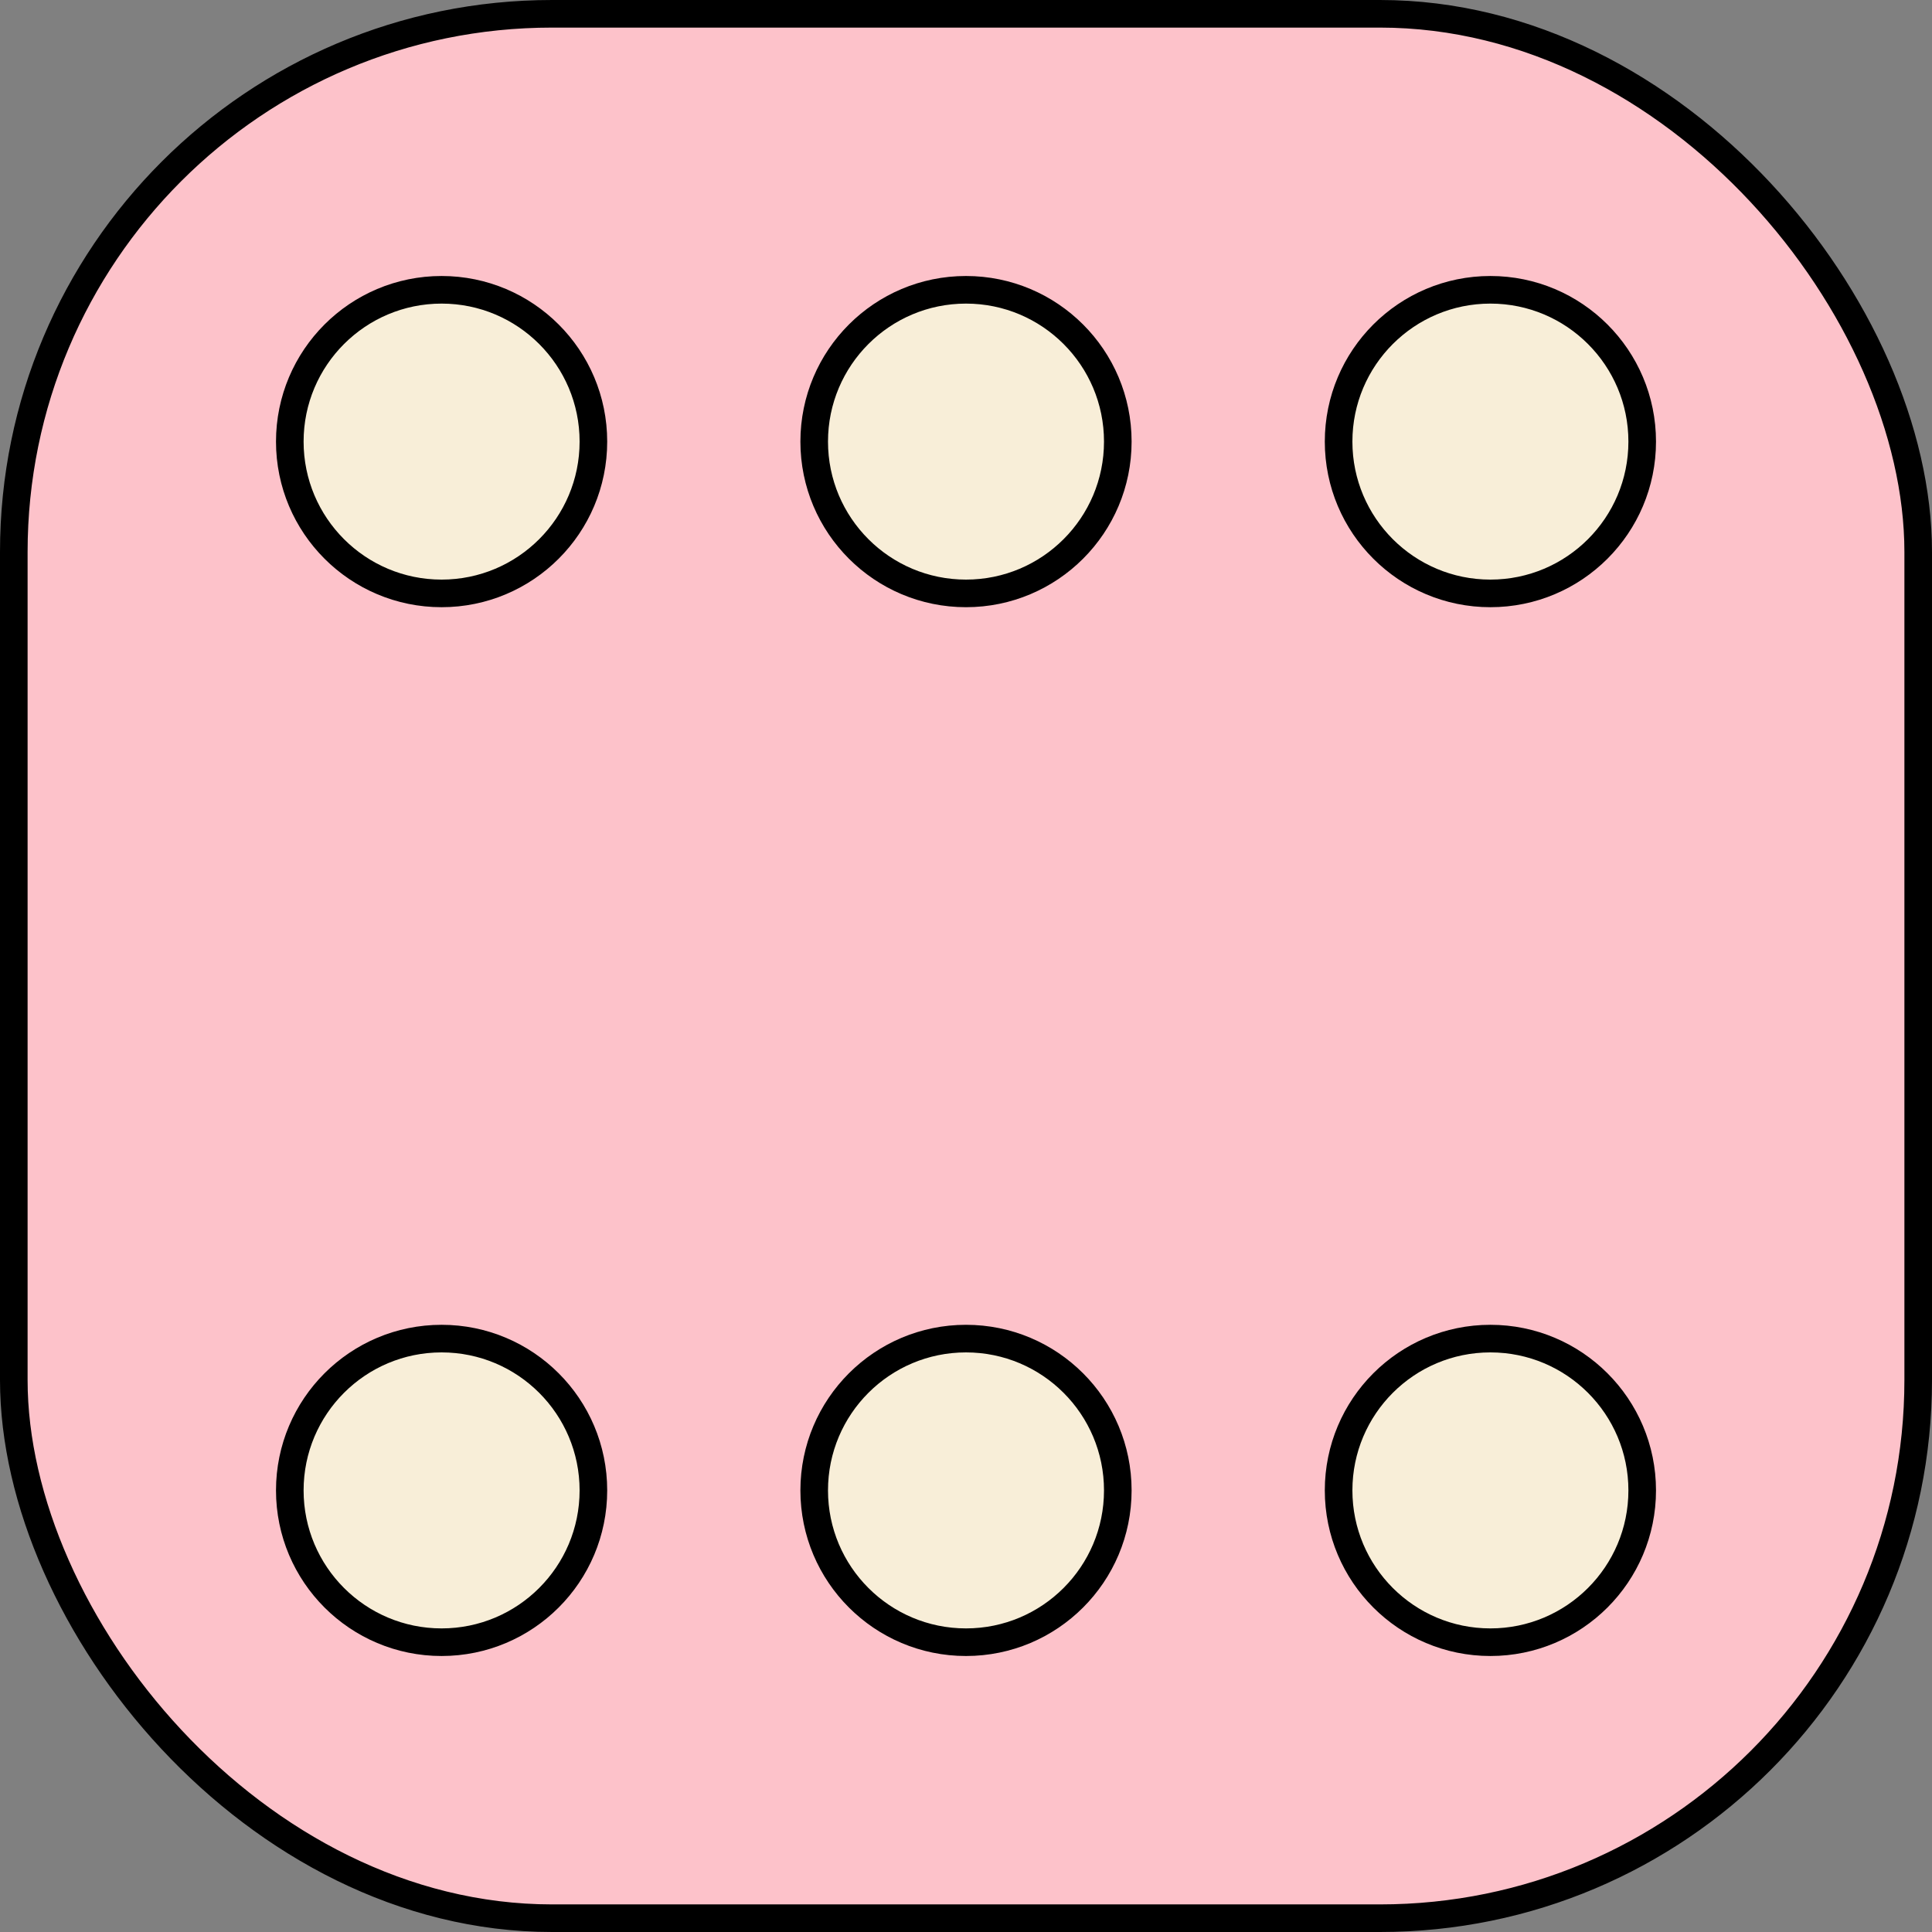 <svg width="70" height="70" viewBox="0 0 70 70" fill="none" xmlns="http://www.w3.org/2000/svg">
<rect x="0" y="0" width="70" height="70" fill="#808080" stroke="none"/>
<rect x="0.5" y="0.5" width="69" height="69" rx="19.5" fill="#FDC2CA" stroke="black"/>
<circle cx="16" cy="54" r="5.5" fill="#F8EED8" stroke="black"/>
<circle cx="35" cy="54" r="5.5" fill="#F8EED8" stroke="black"/>
<circle cx="54" cy="54" r="5.5" fill="#F8EED8" stroke="black"/>
<circle cx="54" cy="16" r="5.5" fill="#F8EED8" stroke="black"/>
<circle cx="16" cy="16" r="5.5" fill="#F8EED8" stroke="black"/>
<circle cx="35" cy="16" r="5.5" fill="#F8EED8" stroke="black"/>
</svg>

